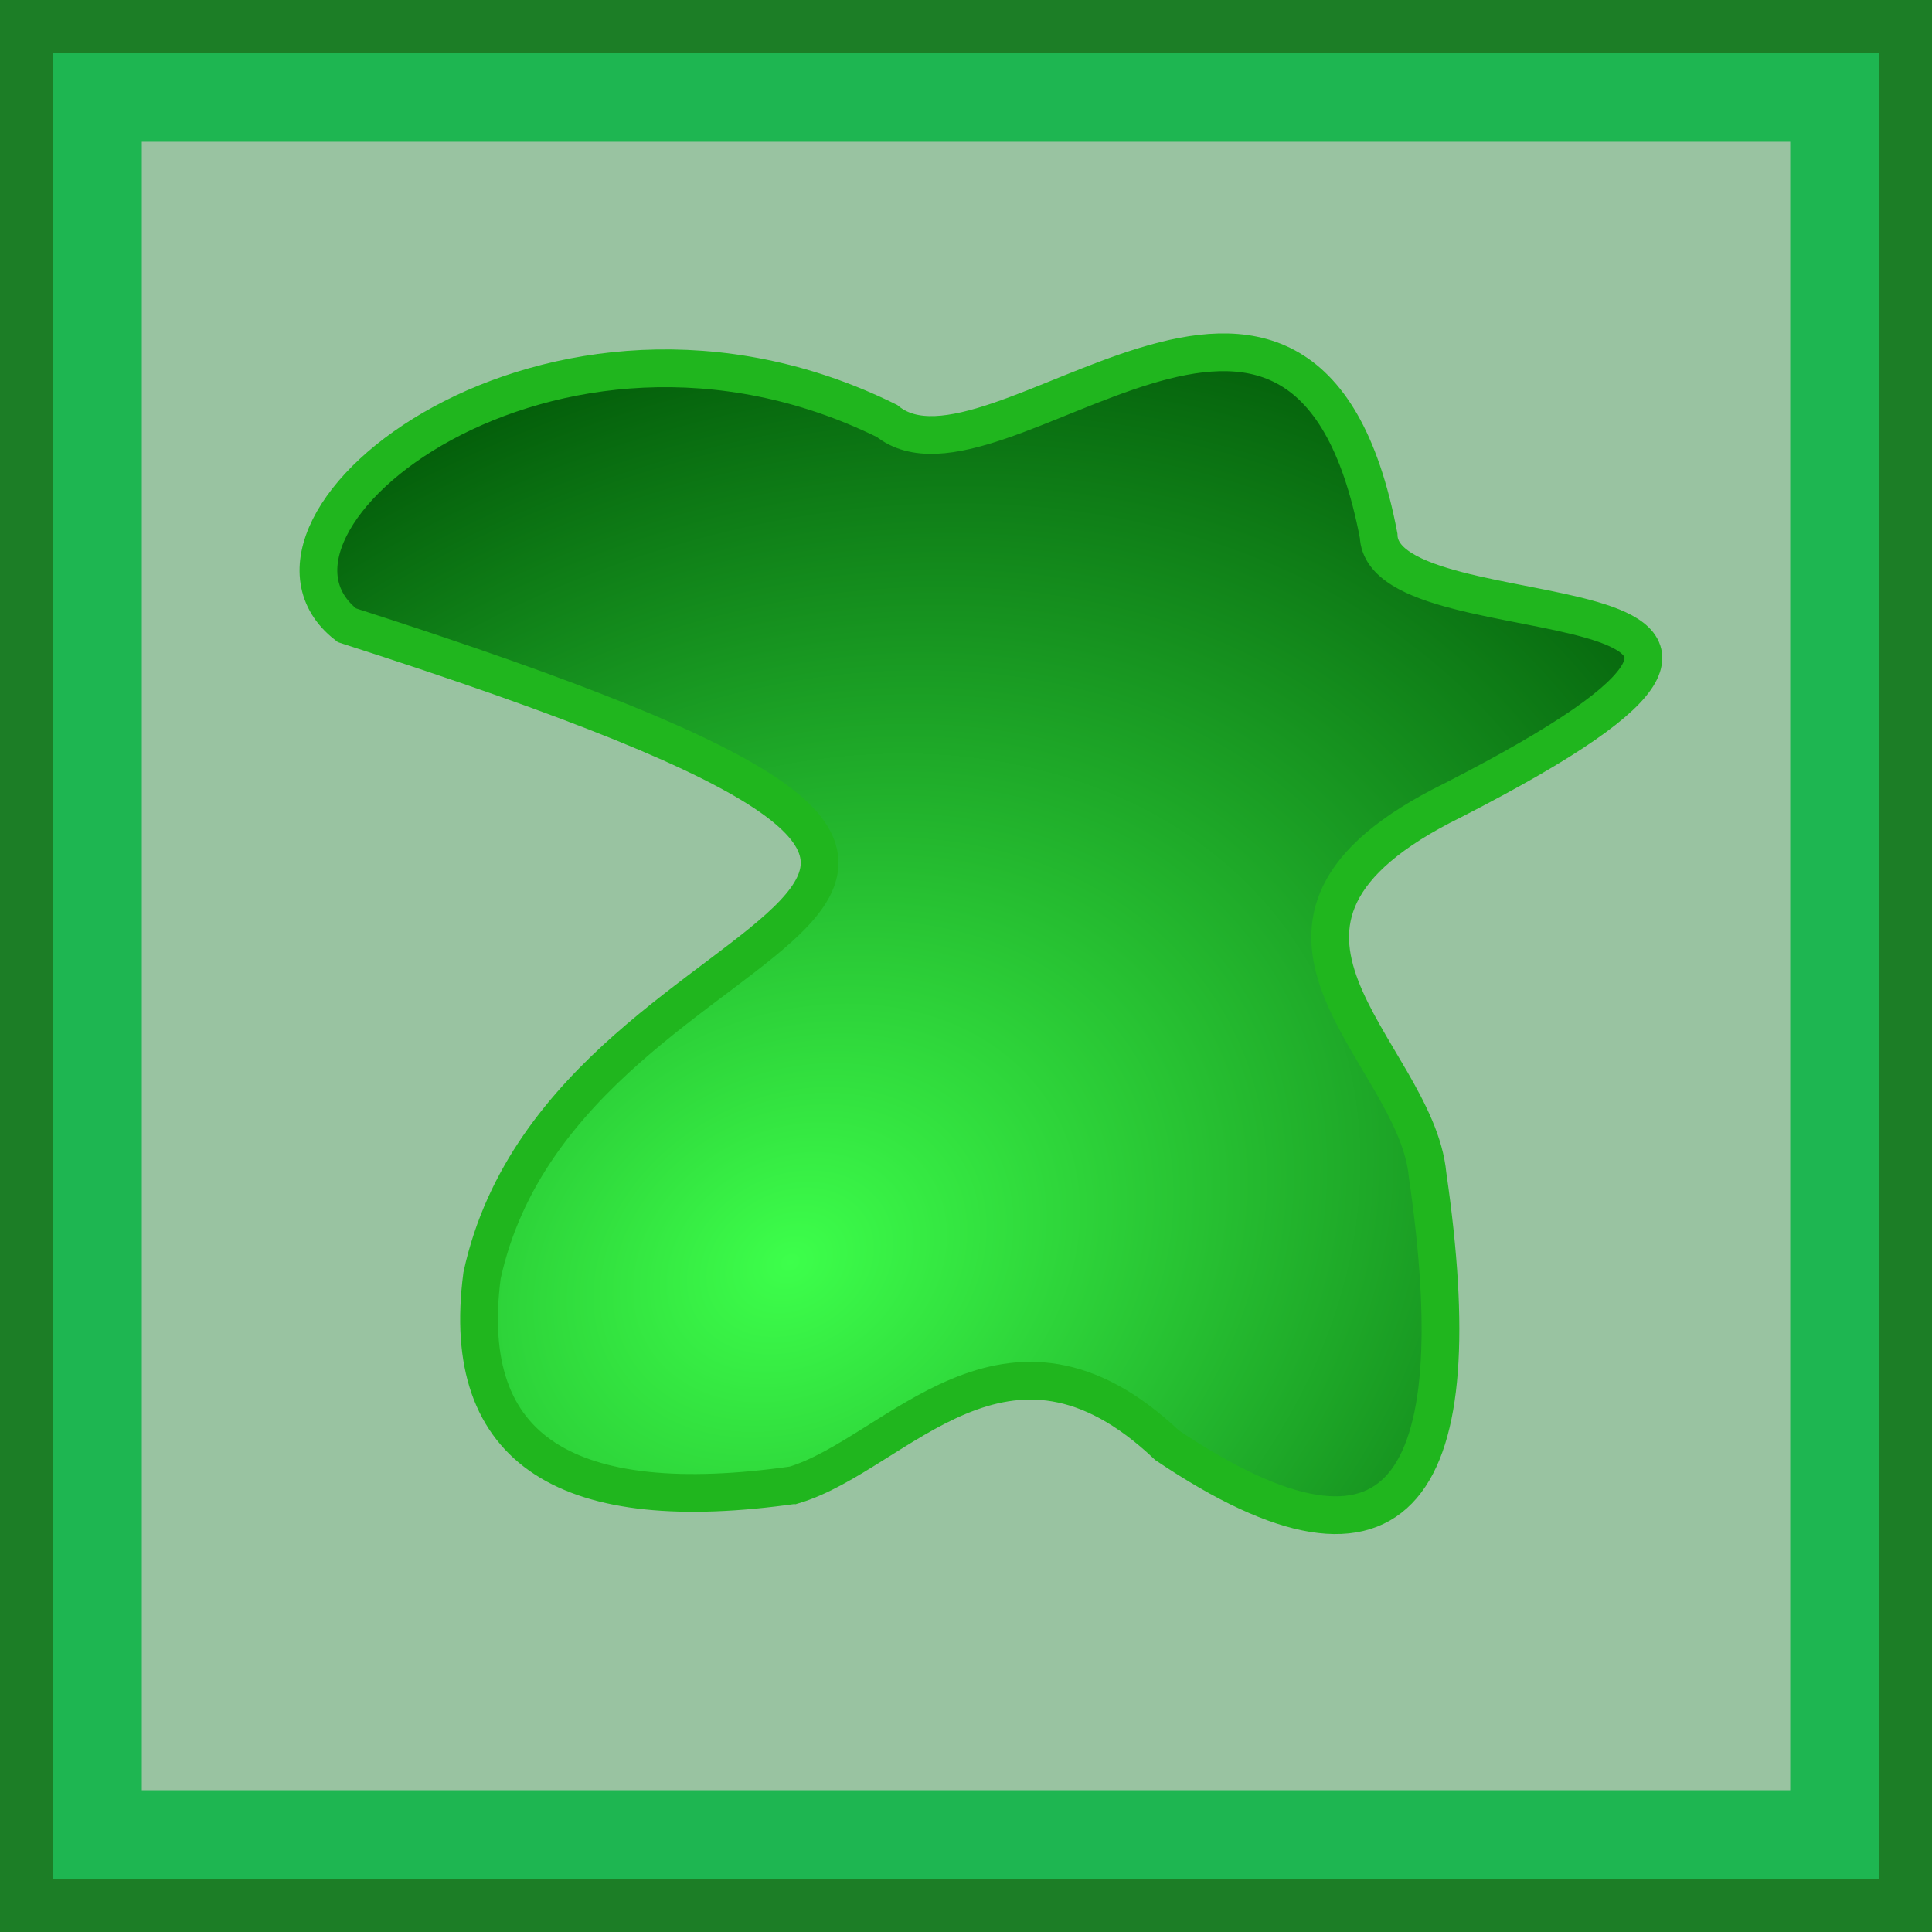 <?xml version="1.0" encoding="UTF-8" standalone="no"?>
<!-- Created with Inkscape (http://www.inkscape.org/) -->

<svg
   xmlns:dc="http://purl.org/dc/elements/1.1/"
   xmlns:cc="http://creativecommons.org/ns#"
   xmlns:rdf="http://www.w3.org/1999/02/22-rdf-syntax-ns#"
   xmlns:svg="http://www.w3.org/2000/svg"
   xmlns="http://www.w3.org/2000/svg"
   xmlns:xlink="http://www.w3.org/1999/xlink"
   xmlns:sodipodi="http://sodipodi.sourceforge.net/DTD/sodipodi-0.dtd"
   xmlns:inkscape="http://www.inkscape.org/namespaces/inkscape"
   width="256"
   height="256"
   viewBox="0 0 67.733 67.733"
   version="1.1"
   id="svg8"
   sodipodi:docname="slime.svg"
   inkscape:version="0.92.1 r15371">
  <rect x="0" y="0" width="67.733" height="67.733" fill="#333333" stroke="none"/>
  <defs
     id="defs2">
    <linearGradient
       inkscape:collect="always"
       id="linearGradient7118">
      <stop
         style="stop-color:#3dff4b;stop-opacity:1;"
         offset="0"
         id="stop7114" />
      <stop
         style="stop-color:#005406;stop-opacity:1"
         offset="1"
         id="stop7116" />
    </linearGradient>
    <linearGradient
       inkscape:collect="always"
       id="linearGradient6075">
      <stop
         style="stop-color:#dcffdc;stop-opacity:1;"
         offset="0"
         id="stop6071" />
      <stop
         style="stop-color:#dcffdc;stop-opacity:0;"
         offset="1"
         id="stop6073" />
    </linearGradient>
    <inkscape:path-effect
       is_visible="true"
       id="path-effect6046"
       effect="spiro" />
    <inkscape:path-effect
       simplifyJustCoalesce="false"
       simplifyindividualpaths="false"
       simplify_just_coalesce="false"
       simplify_individual_paths="false"
       helper_size="0"
       smooth_angles="360"
       threshold="0.003"
       steps="1"
       is_visible="true"
       id="path-effect6044"
       effect="simplify" />
    <inkscape:path-effect
       effect="spiro"
       id="path-effect6021"
       is_visible="true" />
    <inkscape:path-effect
       effect="simplify"
       id="path-effect6019"
       is_visible="true"
       steps="1"
       threshold="0.003"
       smooth_angles="360"
       helper_size="0"
       simplify_individual_paths="false"
       simplify_just_coalesce="false"
       simplifyindividualpaths="false"
       simplifyJustCoalesce="false" />
    <inkscape:path-effect
       effect="spiro"
       id="path-effect6013"
       is_visible="true" />
    <inkscape:path-effect
       effect="simplify"
       id="path-effect6011"
       is_visible="true"
       steps="1"
       threshold="0.003"
       smooth_angles="360"
       helper_size="0"
       simplify_individual_paths="false"
       simplify_just_coalesce="false"
       simplifyindividualpaths="false"
       simplifyJustCoalesce="false" />
    <inkscape:path-effect
       effect="simplify"
       id="path-effect6011-1"
       is_visible="true"
       steps="1"
       threshold="0.003"
       smooth_angles="360"
       helper_size="0"
       simplify_individual_paths="false"
       simplify_just_coalesce="false"
       simplifyindividualpaths="false"
       simplifyJustCoalesce="false" />
    <inkscape:path-effect
       effect="spiro"
       id="path-effect6013-8"
       is_visible="true" />
    <linearGradient
       inkscape:collect="always"
       xlink:href="#linearGradient6075"
       id="linearGradient6077"
       x1="19.149"
       y1="278.457"
       x2="48.963"
       y2="247.795"
       gradientUnits="userSpaceOnUse" />
    <radialGradient
       inkscape:collect="always"
       xlink:href="#linearGradient7118"
       id="radialGradient7120"
       cx="26.259"
       cy="276.456"
       fx="26.259"
       fy="276.456"
       r="23.887"
       gradientTransform="matrix(1.523,-0.876,0.696,1.209,-204.708,-37.716)"
       gradientUnits="userSpaceOnUse" />
  </defs>
  <sodipodi:namedview
     id="base"
     pagecolor="#ffffff"
     bordercolor="#666666"
     borderopacity="1.0"
     inkscape:pageopacity="0.0"
     inkscape:pageshadow="2"
     inkscape:zoom="0.27289002"
     inkscape:cx="1988.3518"
     inkscape:cy="281.50637"
     inkscape:document-units="mm"
     inkscape:current-layer="layer1"
     showgrid="false"
     units="px"
     inkscape:window-width="1882"
     inkscape:window-height="885"
     inkscape:window-x="1860"
     inkscape:window-y="1145"
     inkscape:window-maximized="0"
     inkscape:measure-start="26.5675,99.6281"
     inkscape:measure-end="21.9869,139.479"
     showguides="true"
     inkscape:guide-bbox="true" />
  <g
     inkscape:label="Layer 1"
     inkscape:groupmode="layer"
     id="layer1"
     transform="translate(0,-229.267)">
    <rect
       style="opacity:1;vector-effect:none;fill:#c3ffce;fill-opacity:0.707;stroke:#1c7e26;stroke-width:4.04;stroke-linecap:butt;stroke-linejoin:miter;stroke-miterlimit:4;stroke-dasharray:none;stroke-dashoffset:0;stroke-opacity:1"
       id="rect4485"
       width="63.693"
       height="63.693"
       x="2.02"
       y="231.287" />
    <rect
       style="opacity:1;vector-effect:none;fill:none;fill-opacity:1;stroke:#1eb651;stroke-width:3.119;stroke-linecap:round;stroke-linejoin:miter;stroke-miterlimit:4;stroke-dasharray:none;stroke-dashoffset:0;stroke-opacity:1"
       id="rect6137"
       width="60.91"
       height="60.91"
       x="3.412"
       y="232.678" />
    <path
       style="opacity:1;vector-effect:none;fill:url(#radialGradient7120);fill-opacity:1;fill-rule:nonzero;stroke:#20b61e;stroke-width:1.323;stroke-linecap:butt;stroke-linejoin:miter;stroke-miterlimit:4;stroke-dasharray:none;stroke-dashoffset:0;stroke-opacity:1"
       inkscape:transform-center-x="0.35442742"
       inkscape:transform-center-y="-0.22804571"
       d="m 27.825,281.332 c -7.877,1.117 -11.732,-1.151 -10.926,-7.345 3.019,-13.907 27.724,-12.363 -4.739,-22.8 -4.523,-3.508 7.154,-12.978 18.937,-7.161 3.752,3.035 14.652,-9.531 17.236,4.023 0.133,3.904 18.958,0.89 2.613,9.268 -8.918,4.378 -1.305,8.757 -0.898,13.135 1.589,10.919 -0.9,15.009 -9.131,9.484 -5.643,-5.346 -9.474,0.313 -13.091,1.396 z"
       id="path5073"
       inkscape:connector-curvature="0"
       sodipodi:nodetypes="ccccccccc" />
  </g>
</svg>
